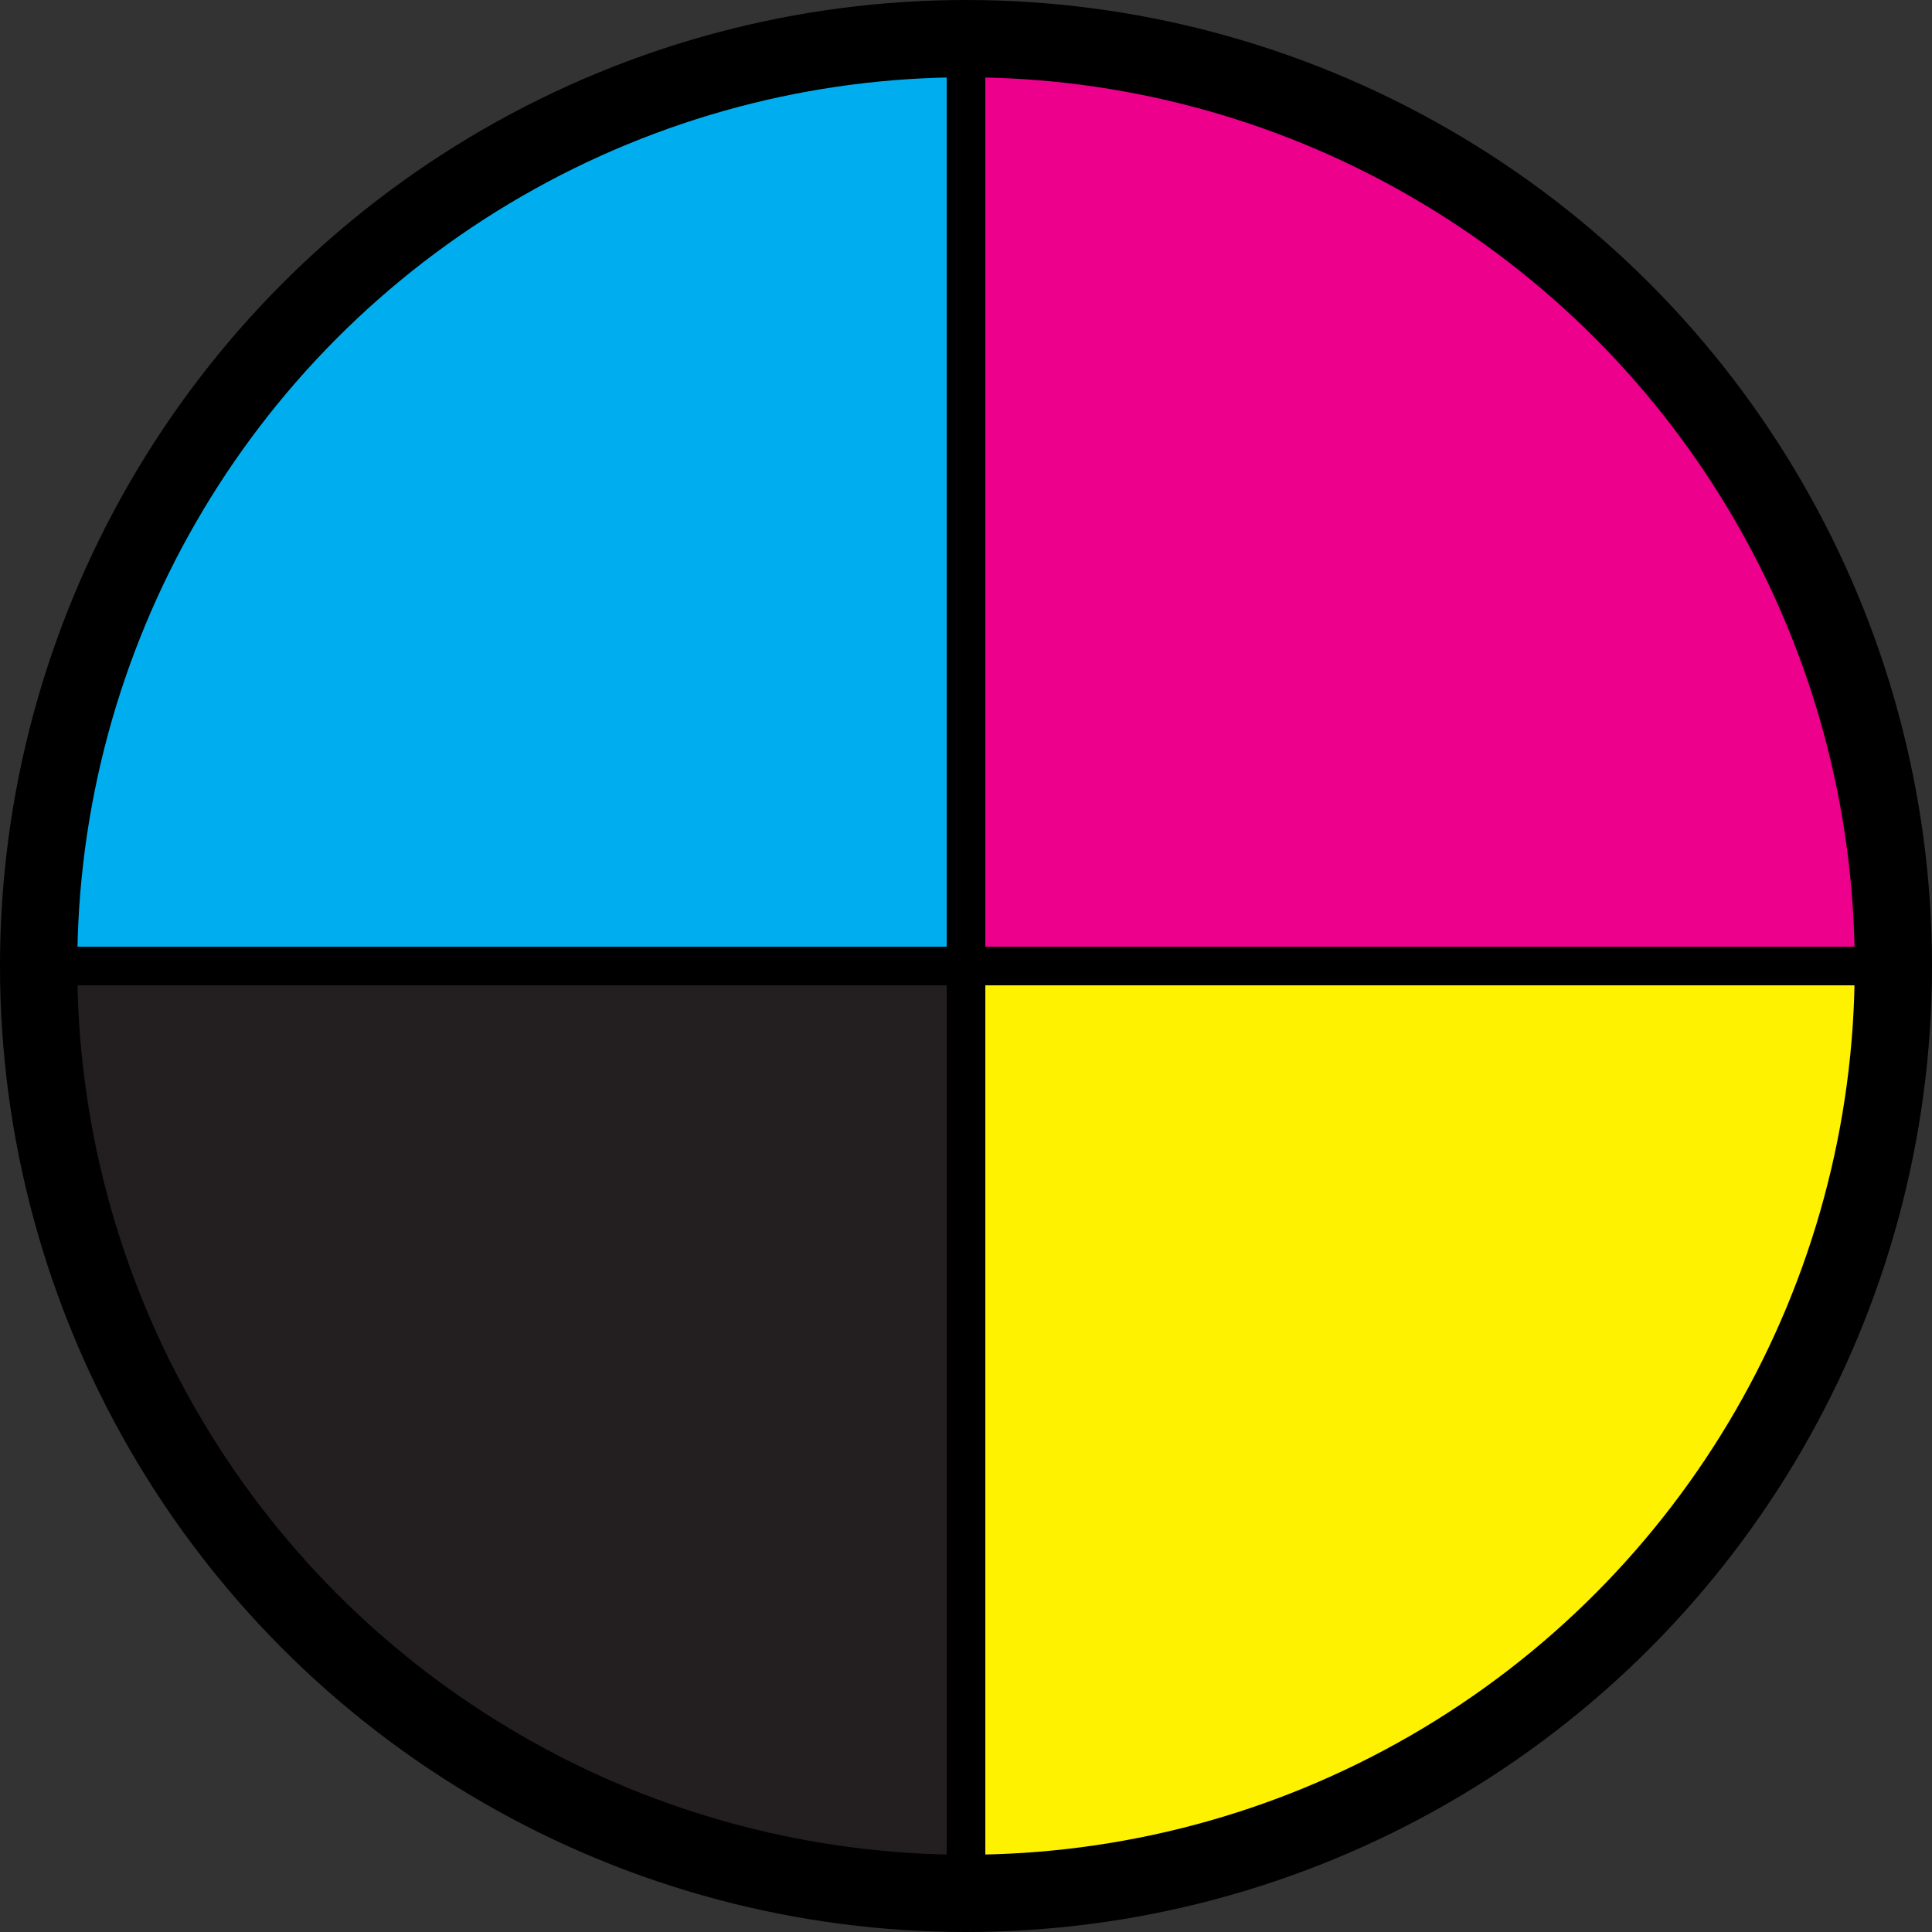 <?xml version="1.0" encoding="UTF-8"?>
<svg id="Layer_2" data-name="Layer 2" xmlns="http://www.w3.org/2000/svg" viewBox="0 0 25 25">
  <rect x="0" y="0" width="25" height="25" fill="#333333" stroke="none"/>
  <defs>
    <style>
      .cls-1 {
        fill: none;
        stroke: #000;
        stroke-miterlimit: 10;
      }

      .cls-2, .cls-3, .cls-4, .cls-5, .cls-6 {
        stroke-width: 0px;
      }

      .cls-3 {
        fill: #231f20;
      }

      .cls-4 {
        fill: #fff200;
      }

      .cls-5 {
        fill: #ec008c;
      }

      .cls-6 {
        fill: #00aeef;
      }
    </style>
  </defs>
  <g id="Layer_1-2" data-name="Layer 1">
    <g>
      <g>
        <g>
          <path class="cls-5" d="m12.63,12.38V.63c6.45.07,11.68,5.3,11.75,11.75h-11.75Z"/>
          <path class="cls-2" d="m12.75.75c6.28.13,11.37,5.22,11.5,11.5h-11.5V.75m-.25-.25v12h12C24.5,5.87,19.13.5,12.5.5h0Z"/>
        </g>
        <g>
          <path class="cls-6" d="m.63,12.38C.69,5.93,5.93.69,12.38.63v11.75H.63Z"/>
          <path class="cls-2" d="m12.25.75v11.5H.75C.88,5.97,5.97.88,12.25.75m.25-.25C5.87.5.5,5.87.5,12.5h12V.5h0Z"/>
        </g>
        <g>
          <path class="cls-3" d="m12.38,24.37c-6.45-.07-11.68-5.3-11.75-11.75h11.75v11.75Z"/>
          <path class="cls-2" d="m12.25,12.75v11.5c-6.28-.13-11.37-5.22-11.5-11.5h11.5m.25-.25H.5c0,6.63,5.37,12,12,12v-12h0Z"/>
        </g>
        <g>
          <path class="cls-4" d="m12.63,12.62h11.75c-.07,6.45-5.3,11.68-11.75,11.75v-11.75Z"/>
          <path class="cls-2" d="m24.25,12.75c-.13,6.28-5.22,11.37-11.5,11.5v-11.5h11.5m.25-.25h-12v12c6.63,0,12-5.37,12-12h0Z"/>
        </g>
      </g>
      <circle class="cls-1" cx="12.5" cy="12.5" r="12"/>
    </g>
  </g>
</svg>